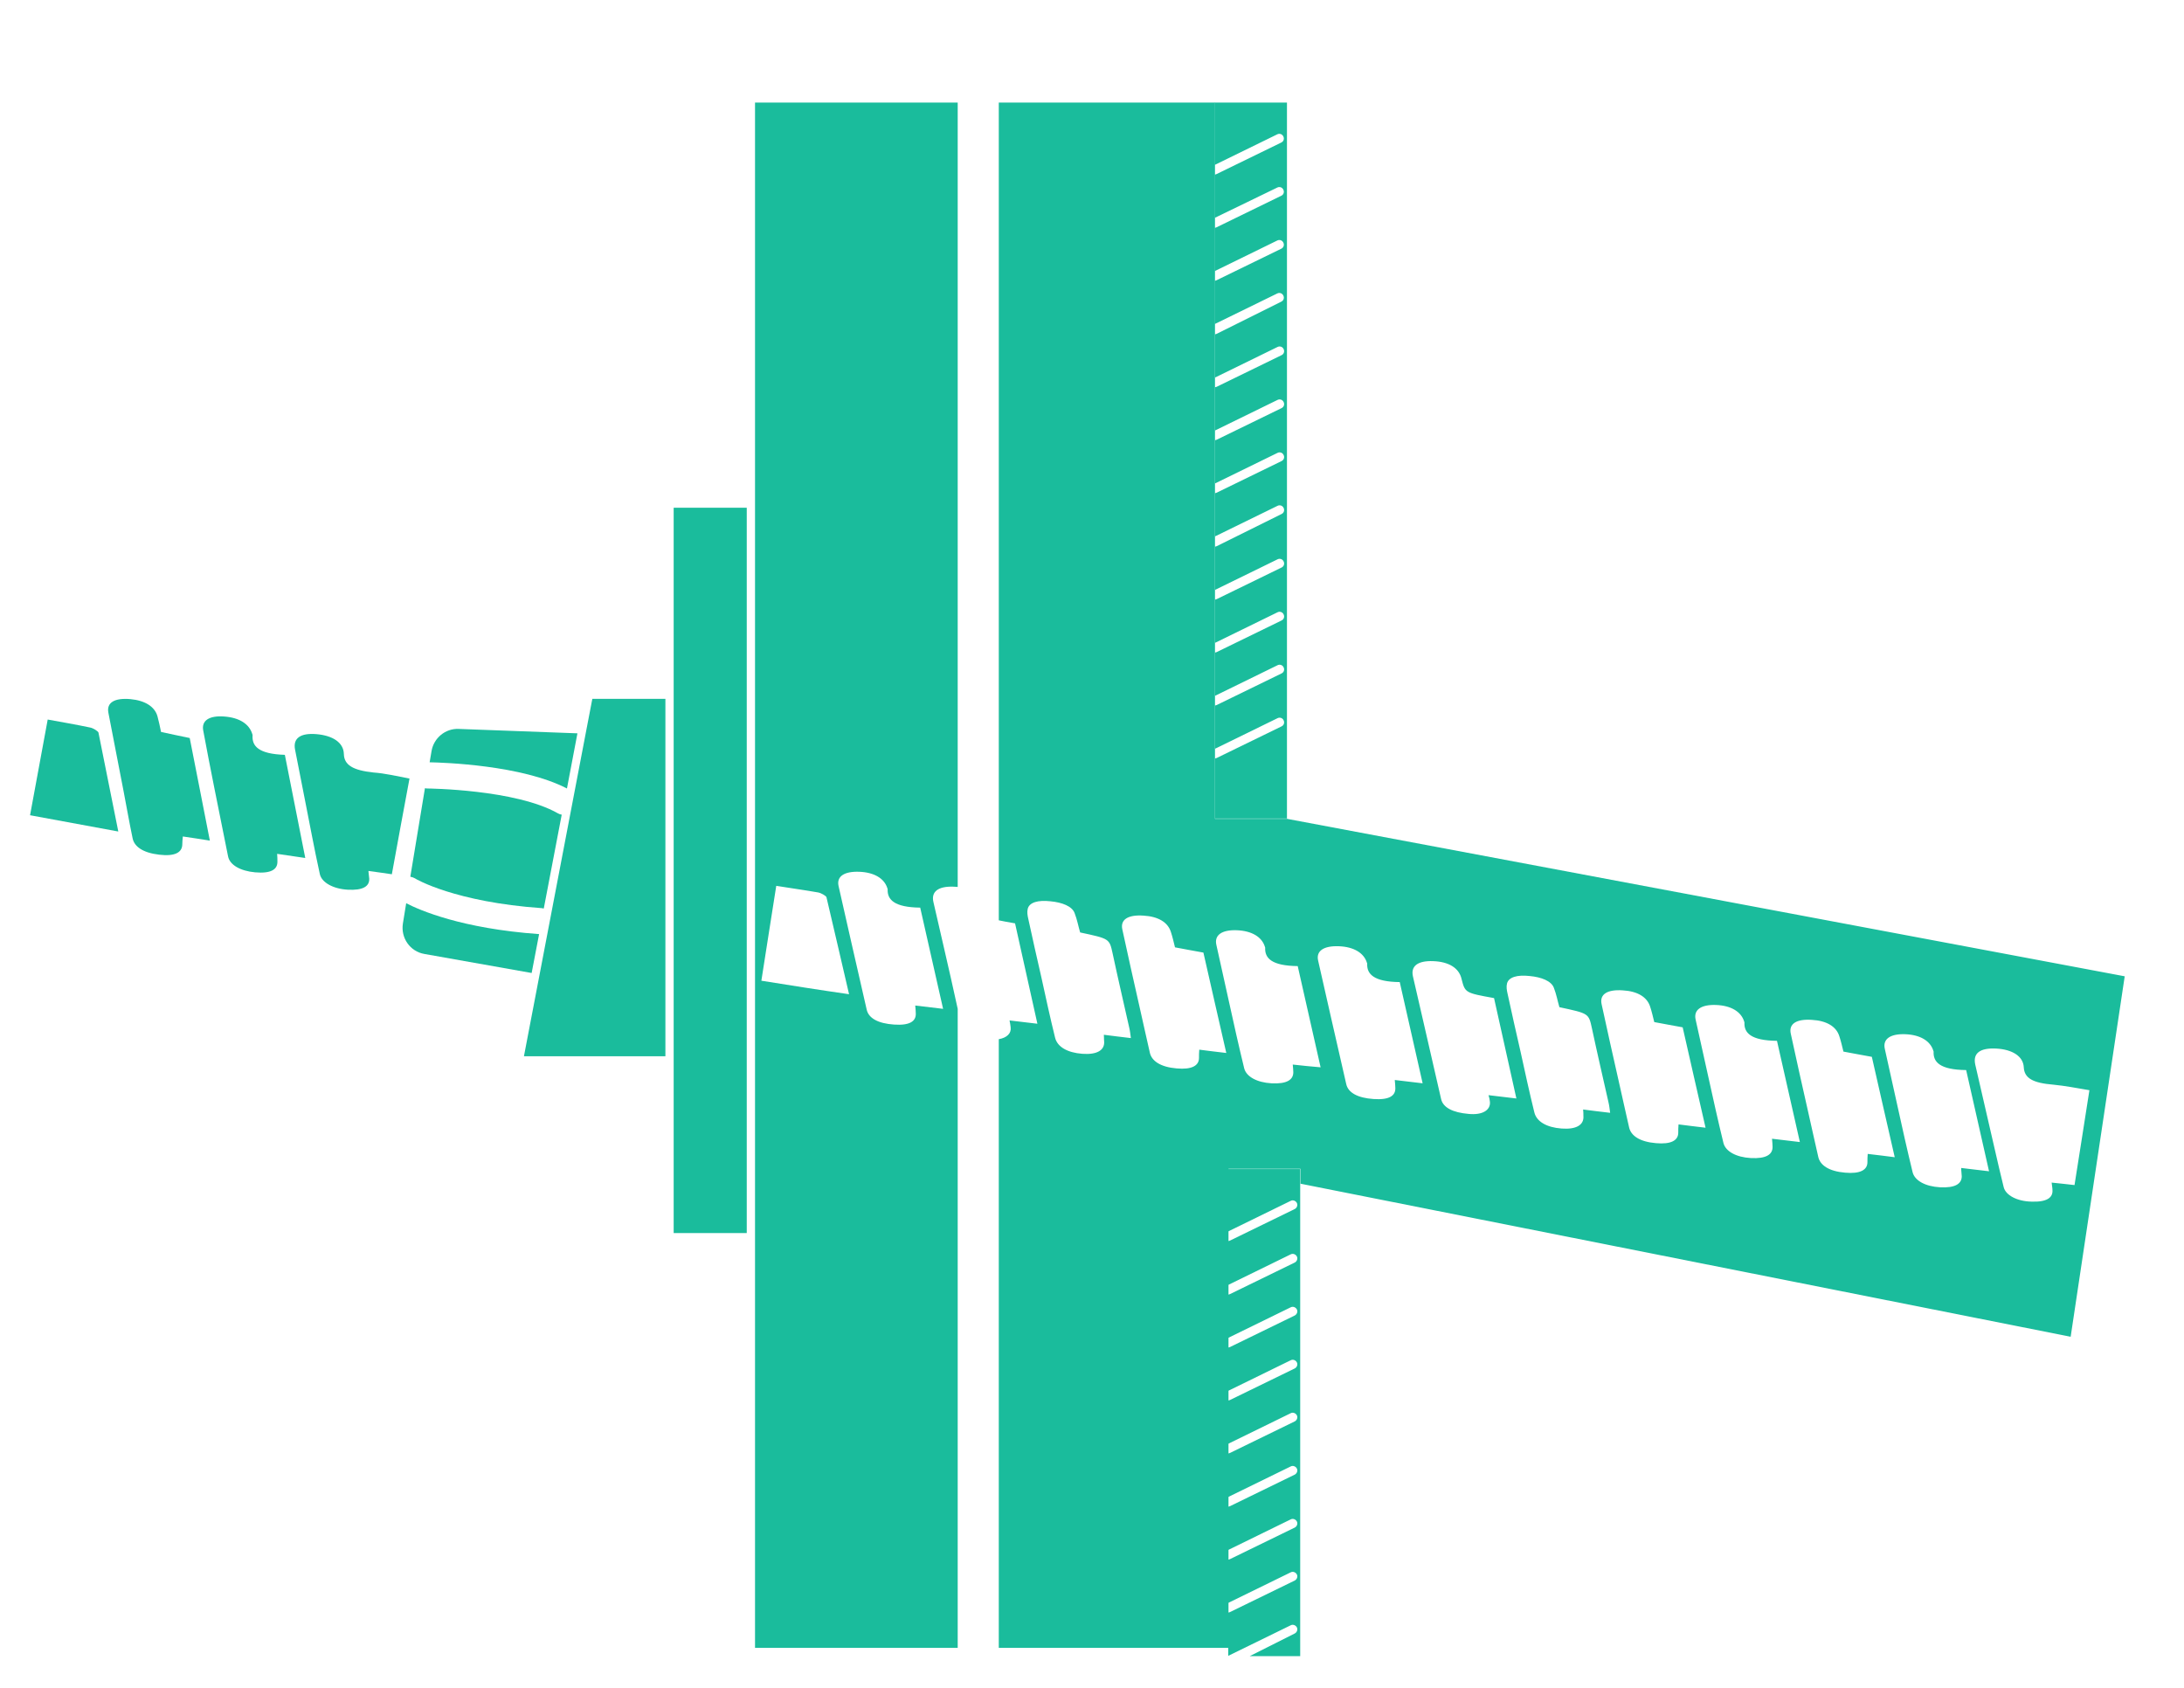<?xml version="1.0" encoding="utf-8"?>
<!-- Generator: Adobe Illustrator 18.1.1, SVG Export Plug-In . SVG Version: 6.00 Build 0)  -->
<svg version="1.0" id="Layer_2" xmlns="http://www.w3.org/2000/svg" xmlns:xlink="http://www.w3.org/1999/xlink" x="0px" y="0px"
	 viewBox="0 0 792 612" enable-background="new 0 0 792 612" xml:space="preserve">
<rect x="244.3" y="184.1" fill="#1ABC9C" width="26.5" height="263"/>
<polygon fill="#1ABC9C" points="241.3,253.4 241.3,383 190,383 195.8,352.7 195.8,352.7 212.4,265.9 214.8,253.4 "/>
<path fill="#1ABC9C" d="M440.5,37.2v22.6l22.7-11.1c0.8-0.4,1.8-0.1,2.2,0.8c0.4,0.8,0.1,1.8-0.8,2.2l-23.4,11.4
	c-0.2,0.1-0.5,0.2-0.7,0.2c0,0,0,0,0,0v15.7L463.2,68c0.8-0.4,1.8-0.1,2.2,0.8c0.4,0.8,0.1,1.8-0.8,2.2l-23.4,11.4
	c-0.2,0.1-0.5,0.2-0.7,0.2c0,0,0,0,0,0v15.7l22.7-11.1c0.8-0.4,1.8-0.1,2.2,0.8c0.4,0.8,0.1,1.8-0.8,2.2l-23.4,11.4
	c-0.2,0.1-0.5,0.2-0.7,0.2c0,0,0,0,0,0v15.7l22.7-11.1c0.8-0.4,1.8-0.1,2.2,0.8c0.4,0.8,0.1,1.8-0.8,2.2L441.3,121
	c-0.2,0.1-0.5,0.2-0.7,0.2c0,0,0,0,0,0v15.7l22.7-11.1c0.8-0.4,1.8-0.1,2.2,0.8c0.4,0.8,0.1,1.8-0.8,2.2l-23.4,11.4
	c-0.2,0.1-0.5,0.2-0.7,0.2c0,0,0,0,0,0v15.7l22.7-11.1c0.8-0.4,1.8-0.1,2.2,0.8c0.4,0.8,0.1,1.8-0.8,2.2l-23.4,11.4
	c-0.2,0.1-0.5,0.2-0.7,0.2c0,0,0,0,0,0v15.7l22.7-11.1c0.8-0.4,1.8-0.1,2.2,0.8c0.4,0.8,0.1,1.8-0.8,2.2l-23.4,11.4
	c-0.2,0.1-0.5,0.2-0.7,0.2c0,0,0,0,0,0v15.7l22.7-11.1c0.8-0.4,1.8-0.1,2.2,0.8c0.4,0.8,0.1,1.8-0.8,2.2L441.3,198
	c-0.2,0.1-0.5,0.2-0.7,0.2c0,0,0,0,0,0v15.7l22.7-11.1c0.8-0.4,1.8-0.1,2.2,0.8c0.4,0.8,0.1,1.8-0.8,2.2l-23.4,11.4
	c-0.2,0.1-0.5,0.2-0.7,0.2c0,0,0,0,0,0v15.7l22.7-11.1c0.8-0.4,1.8-0.1,2.2,0.8c0.4,0.8,0.1,1.8-0.8,2.2l-23.4,11.4
	c-0.2,0.1-0.5,0.2-0.7,0.2c0,0,0,0,0,0v15.7l22.7-11.1c0.8-0.4,1.8-0.1,2.2,0.8c0.4,0.8,0.1,1.8-0.8,2.2l-23.4,11.4
	c-0.2,0.1-0.5,0.2-0.7,0.2c0,0,0,0,0,0v15.7l22.7-11.1c0.8-0.4,1.8-0.1,2.2,0.8c0.4,0.8,0.1,1.8-0.8,2.2l-23.4,11.4
	c-0.2,0.1-0.5,0.2-0.7,0.2c0,0,0,0,0,0v21.8h26.1V37.2H440.5z"/>
<path fill="#1ABC9C" d="M469.5,592.3c0.8-0.4,1.2-1.4,0.8-2.2c-0.4-0.8-1.4-1.2-2.2-0.8l-22.7,11.1v-15.7c0,0,0,0,0,0
	c0.2,0,0.5-0.1,0.7-0.2l23.4-11.4c0.8-0.4,1.2-1.4,0.8-2.2c-0.4-0.8-1.4-1.2-2.2-0.8l-22.7,11.1v-15.7c0,0,0,0,0,0
	c0.2,0,0.5-0.1,0.7-0.2l23.4-11.4c0.8-0.4,1.2-1.4,0.8-2.2c-0.4-0.8-1.4-1.2-2.2-0.8l-22.7,11.1v-15.7c0,0,0,0,0,0
	c0.2,0,0.5-0.1,0.7-0.2l23.4-11.4c0.8-0.4,1.2-1.4,0.8-2.2c-0.4-0.8-1.4-1.2-2.2-0.8l-22.7,11.1V527c0,0,0,0,0,0
	c0.2,0,0.5-0.1,0.7-0.2l23.4-11.4c0.8-0.4,1.2-1.4,0.8-2.2c-0.4-0.8-1.4-1.2-2.2-0.8l-22.7,11.1v-15.7c0,0,0,0,0,0
	c0.2,0,0.5-0.1,0.7-0.2l23.4-11.4c0.8-0.4,1.2-1.4,0.8-2.2c-0.4-0.8-1.4-1.2-2.2-0.8l-22.7,11.1v-15.7c0,0,0,0,0,0
	c0.2,0,0.5-0.1,0.7-0.2l23.4-11.4c0.8-0.4,1.2-1.4,0.8-2.2c-0.4-0.8-1.4-1.2-2.2-0.8l-22.7,11.1v-15.7c0,0,0,0,0,0
	c0.2,0,0.5-0.1,0.7-0.2l23.4-11.4c0.8-0.4,1.2-1.4,0.8-2.2c-0.4-0.8-1.4-1.2-2.2-0.8l-22.7,11.1V450c0,0,0,0,0,0
	c0.2,0,0.5-0.1,0.7-0.2l23.4-11.4c0.8-0.4,1.2-1.4,0.8-2.2c-0.4-0.8-1.4-1.2-2.2-0.8l-22.7,11.1v-22.6h26.1v176.6h-18.3L469.5,592.3
	z"/>
<g>
	<path fill="#1ABC9C" d="M148.5,282.3c-2.2,11.8-4.3,23.1-6.4,34.7c-2.8-0.4-5.4-0.8-8.5-1.2c0.1,1,0.2,1.9,0.3,2.8
		c0.1,2.8-2.3,4.3-7.8,4c-5.3-0.3-9.4-2.6-10.1-5.6c-2.1-9.5-3.8-18.9-5.7-28.4c-1.1-5.6-2.2-11.2-3.3-16.8
		c-0.8-4.1,1.9-6.1,7.8-5.6c5.8,0.5,9.8,3,9.9,7.2c0.1,4,3.3,5.9,10.7,6.7C139.6,280.4,143.8,281.4,148.5,282.3z"/>
	<path fill="#1ABC9C" d="M103.3,273.7c2.5,12.7,4.9,24.9,7.4,37.4c-3.5-0.5-6.7-1-10.2-1.5c0.1,1.1,0.1,2,0.1,2.9
		c0,2.8-2.4,4.3-8.1,3.8c-5.4-0.5-9.2-2.7-9.8-5.8c-1.7-8.3-3.3-16.6-5-24.9c-1.4-6.9-2.7-13.8-4-20.7c-0.7-3.6,2.1-5.5,7.6-5.1
		c5.5,0.4,9.1,2.7,10.2,6.4c0,0.1,0.1,0.2,0.1,0.4C91.3,270.5,93.7,273.4,103.3,273.7z"/>
	<path fill="#1ABC9C" d="M76.1,304.8c-3.6-0.6-6.5-1-9.8-1.5c-0.1,1.1-0.2,2-0.2,3c-0.1,2.8-2.7,4.3-8.4,3.6c-6-0.7-9-3-9.6-5.9
		c-1.2-5.7-2.2-11.5-3.3-17.2c-1.8-9.5-3.7-18.9-5.5-28.4c-0.7-3.7,2.3-5.4,8-4.9c5.3,0.5,8.8,2.7,9.8,6.2c0.5,1.9,0.9,3.7,1.3,5.7
		c3.3,0.7,6.4,1.4,10.4,2.2C71.2,280,73.7,292.3,76.1,304.8z"/>
	<path fill="#1ABC9C" d="M42.9,301.5c-11-2-21.2-3.9-32-5.9c2.1-11.4,4.2-22.8,6.4-34.7c4.9,0.9,10.2,1.8,15.4,2.9
		c1.1,0.2,2.8,1.3,3,1.8C38.1,277.5,40.5,289.4,42.9,301.5z"/>
</g>
<path fill="#1ABC9C" d="M147.3,327.5c4.8,2.5,20.1,9.2,48.2,11.2l-2.7,14.1h0l-38.9-6.9c-5.2-0.9-8.6-5.8-7.8-11L147.3,327.5z"/>
<path fill="#1ABC9C" d="M202.3,294.9c0.5,0.3,0.9,0.4,1.4,0.5l-6.5,34c-0.2,0-0.4,0-0.6-0.1c-31.6-2.2-45.9-10.6-46.1-10.8
	c-0.5-0.3-1.1-0.5-1.7-0.6l5.3-32.1c0.2,0,0.5,0.1,0.7,0.1C155.2,285.9,187,286.2,202.3,294.9z"/>
<path fill="#1ABC9C" d="M209.4,265.9l-3.8,20c-16.4-8.5-44.7-9.4-49.8-9.5l0.7-4.1c0.8-4.7,5-8.2,9.8-8L209.4,265.9z"/>
<g>
	<path fill="#1ABC9C" d="M342.3,343.6c-1.3-5.5-2.5-11-3.8-16.5c-0.9-3.8,1.7-5.8,7.3-5.6c0.5,0,1,0.1,1.5,0.1V37.2h-73.5v560.3
		h73.5V365.8C345.7,358.4,344,351,342.3,343.6z M276.1,355.6c1.8-11.3,3.5-22.6,5.4-34.4c4.9,0.8,10.1,1.5,15.2,2.4
		c1.1,0.2,2.8,1.2,3,1.7c2.8,11.7,5.4,23.3,8.2,35.2C296.8,358.9,286.7,357.3,276.1,355.6z M332.1,367.5c0.1,2.8-2.2,4.4-7.9,4
		c-5.8-0.4-9.2-2.3-9.9-5.4c-1.9-8.2-3.7-16.3-5.6-24.5c-1.5-6.8-3.1-13.5-4.6-20.3c-0.8-3.5,2-5.4,7.5-5.2c5.4,0.2,9.1,2.4,10.2,6
		c0,0.1,0.1,0.2,0.1,0.3c-0.2,3.8,2.4,6.6,11.8,6.7c2.8,12.5,5.5,24.4,8.3,36.7c-3.5-0.4-6.6-0.8-10.1-1.2
		C332,365.7,332.1,366.6,332.1,367.5z"/>
	<path fill="#1ABC9C" d="M466.7,296.9h-26.1V37.2h-78.4v296.5c1.5,0.3,3.4,0.7,5.9,1.1c2.7,12.2,5.4,24.2,8.1,36.4
		c-3.5-0.4-6.6-0.8-10.1-1.2c0.2,0.9,0.3,1.7,0.4,2.5c0.3,2.2-1.4,3.8-4.3,4.3v220.7h83.3V423.8h26.1v173.7h0V429.2l279.3,55.5
		l19.6-130.7L466.7,296.9z M400.4,377.5c0.3,3.3-2.6,5-7.9,4.6c-5.4-0.4-9.1-2.5-9.9-5.9c-1.8-7.3-3.4-14.7-5-22
		c-1.6-7-3.2-14-4.7-21c-0.3-1.3-0.5-2.5-0.2-3.7c0.6-2.3,3.7-3.2,8.2-2.7c4.3,0.4,7.9,1.8,8.8,4.3c0.9,2.3,1.3,4.6,2,7
		c10.7,2.3,10.6,2.2,11.8,7.7c1.9,8.9,4,17.9,6,26.8c0.3,1.2,0.4,2.4,0.6,3.8c-3.6-0.4-6.6-0.8-9.8-1.2
		C400.4,376.2,400.3,376.8,400.4,377.5z M434.9,380.6c-0.1,1.1-0.1,2-0.1,3c0,2.8-2.6,4.3-8.1,3.8c-5.9-0.5-9-2.7-9.7-5.6
		c-1.3-5.6-2.5-11.2-3.8-16.9c-2.1-9.3-4.2-18.6-6.2-27.9c-0.8-3.6,2.1-5.4,7.7-5c5.3,0.3,8.8,2.4,9.9,5.9c0.6,1.8,1,3.6,1.5,5.6
		c3.3,0.6,6.3,1.2,10.3,1.9c2.7,12,5.5,24.1,8.3,36.4C441,381.4,438.2,381,434.9,380.6z M468.8,386c0.1,1.1,0.2,2,0.2,2.8
		c0,2.7-2.3,4.3-7.9,4c-5.3-0.3-9.1-2.4-9.9-5.4c-2-8.2-3.8-16.3-5.6-24.5c-1.5-6.8-3-13.5-4.5-20.3c-0.8-3.5,1.9-5.5,7.4-5.3
		c5.4,0.2,9.1,2.4,10.2,6c0,0.1,0.1,0.2,0.1,0.3c-0.2,3.8,2.3,6.6,11.8,6.7c2.8,12.5,5.5,24.4,8.3,36.7
		C475.4,386.7,472.3,386.4,468.8,386z M506,394.5c0.1,2.8-2.2,4.4-7.9,4c-5.8-0.4-9.2-2.3-9.9-5.4c-1.9-8.2-3.7-16.3-5.6-24.5
		c-1.5-6.8-3.1-13.5-4.6-20.3c-0.8-3.5,2-5.4,7.5-5.2c5.4,0.2,9.1,2.4,10.2,6c0,0.1,0.1,0.2,0.1,0.3c-0.2,3.8,2.4,6.6,11.8,6.7
		c2.8,12.5,5.5,24.4,8.3,36.7c-3.5-0.4-6.6-0.8-10.1-1.2C505.9,392.8,506,393.7,506,394.5z M540.3,399.5c0.3,3-2.7,4.9-7.7,4.4
		c-5.8-0.5-9.3-2.3-10-5.4c-2.1-9.3-4.3-18.6-6.4-27.9c-1.3-5.5-2.5-11-3.8-16.5c-0.9-3.8,1.7-5.8,7.3-5.6c5.7,0.2,9.4,2.5,10.3,6.4
		c1.3,5.1,1.3,5.1,11.8,7c2.7,12.2,5.4,24.2,8.1,36.4c-3.5-0.4-6.6-0.8-10.1-1.2C540.1,398,540.2,398.7,540.3,399.5z M574.2,404.6
		c0.3,3.3-2.6,5-7.9,4.6c-5.4-0.4-9.1-2.5-9.9-5.9c-1.8-7.3-3.4-14.7-5-22c-1.6-7-3.2-14-4.7-21c-0.3-1.3-0.5-2.5-0.2-3.7
		c0.6-2.3,3.7-3.2,8.2-2.7c4.3,0.4,7.9,1.8,8.8,4.3c0.9,2.3,1.3,4.6,2,7c10.7,2.3,10.6,2.2,11.8,7.7c1.9,8.9,4,17.9,6,26.8
		c0.3,1.2,0.4,2.4,0.6,3.8c-3.6-0.4-6.6-0.8-9.8-1.2C574.2,403.2,574.2,403.9,574.2,404.6z M608.7,407.7c-0.1,1.1-0.1,2-0.1,3
		c0,2.8-2.6,4.3-8.1,3.8c-5.9-0.5-9-2.7-9.7-5.6c-1.3-5.6-2.5-11.2-3.8-16.9c-2.1-9.3-4.2-18.6-6.2-27.9c-0.8-3.6,2.1-5.4,7.7-5
		c5.3,0.3,8.8,2.4,9.9,5.9c0.6,1.8,1,3.6,1.5,5.6c3.3,0.6,6.3,1.2,10.3,1.9c2.7,12,5.5,24.1,8.3,36.4
		C614.9,408.5,612,408.1,608.7,407.7z M642.8,415.9c0,2.7-2.3,4.3-7.9,4c-5.3-0.3-9.1-2.4-9.9-5.4c-2-8.2-3.8-16.3-5.6-24.5
		c-1.5-6.8-3-13.5-4.5-20.3c-0.8-3.5,1.9-5.5,7.4-5.3c5.4,0.2,9.1,2.4,10.2,6c0,0.1,0.1,0.2,0.1,0.3c-0.2,3.8,2.3,6.6,11.8,6.7
		c2.8,12.5,5.5,24.4,8.3,36.7c-3.4-0.4-6.6-0.8-10.1-1.2C642.7,414.1,642.8,415,642.8,415.9z M677.3,418.4c-0.1,1.1-0.1,2-0.1,3
		c0,2.8-2.6,4.3-8.1,3.8c-5.9-0.5-9-2.7-9.7-5.6c-1.3-5.6-2.5-11.2-3.8-16.9c-2.1-9.3-4.2-18.6-6.2-27.9c-0.8-3.6,2.1-5.4,7.7-5
		c5.3,0.3,8.8,2.4,9.9,5.9c0.6,1.8,1,3.6,1.5,5.6c3.3,0.6,6.3,1.2,10.3,1.9c2.7,12,5.5,24.1,8.3,36.4
		C683.4,419.1,680.6,418.8,677.3,418.4z M711.4,426.5c0,2.7-2.3,4.3-7.9,4c-5.3-0.3-9.1-2.4-9.9-5.4c-2-8.2-3.8-16.3-5.6-24.5
		c-1.5-6.8-3-13.5-4.5-20.3c-0.8-3.5,1.9-5.5,7.4-5.3c5.4,0.2,9.1,2.4,10.2,6c0,0.1,0.1,0.2,0.1,0.3c-0.2,3.8,2.3,6.6,11.8,6.7
		c2.8,12.5,5.5,24.4,8.3,36.7c-3.4-0.4-6.6-0.8-10.1-1.2C711.2,424.8,711.4,425.7,711.4,426.5z M744,428.8c0.1,1,0.3,1.9,0.3,2.7
		c0.2,2.8-2.1,4.4-7.6,4.2c-5.2-0.1-9.4-2.3-10.1-5.3c-2.3-9.3-4.3-18.6-6.5-27.9c-1.3-5.5-2.5-11-3.8-16.5
		c-0.9-4.1,1.7-6.1,7.6-5.8c5.7,0.3,9.8,2.7,10,6.8c0.2,4,3.4,5.7,10.8,6.3c4.1,0.4,8.3,1.2,13,2c-1.8,11.7-3.6,22.9-5.4,34.4
		C749.6,429.4,747.1,429.1,744,428.8z"/>
</g>
</svg>
